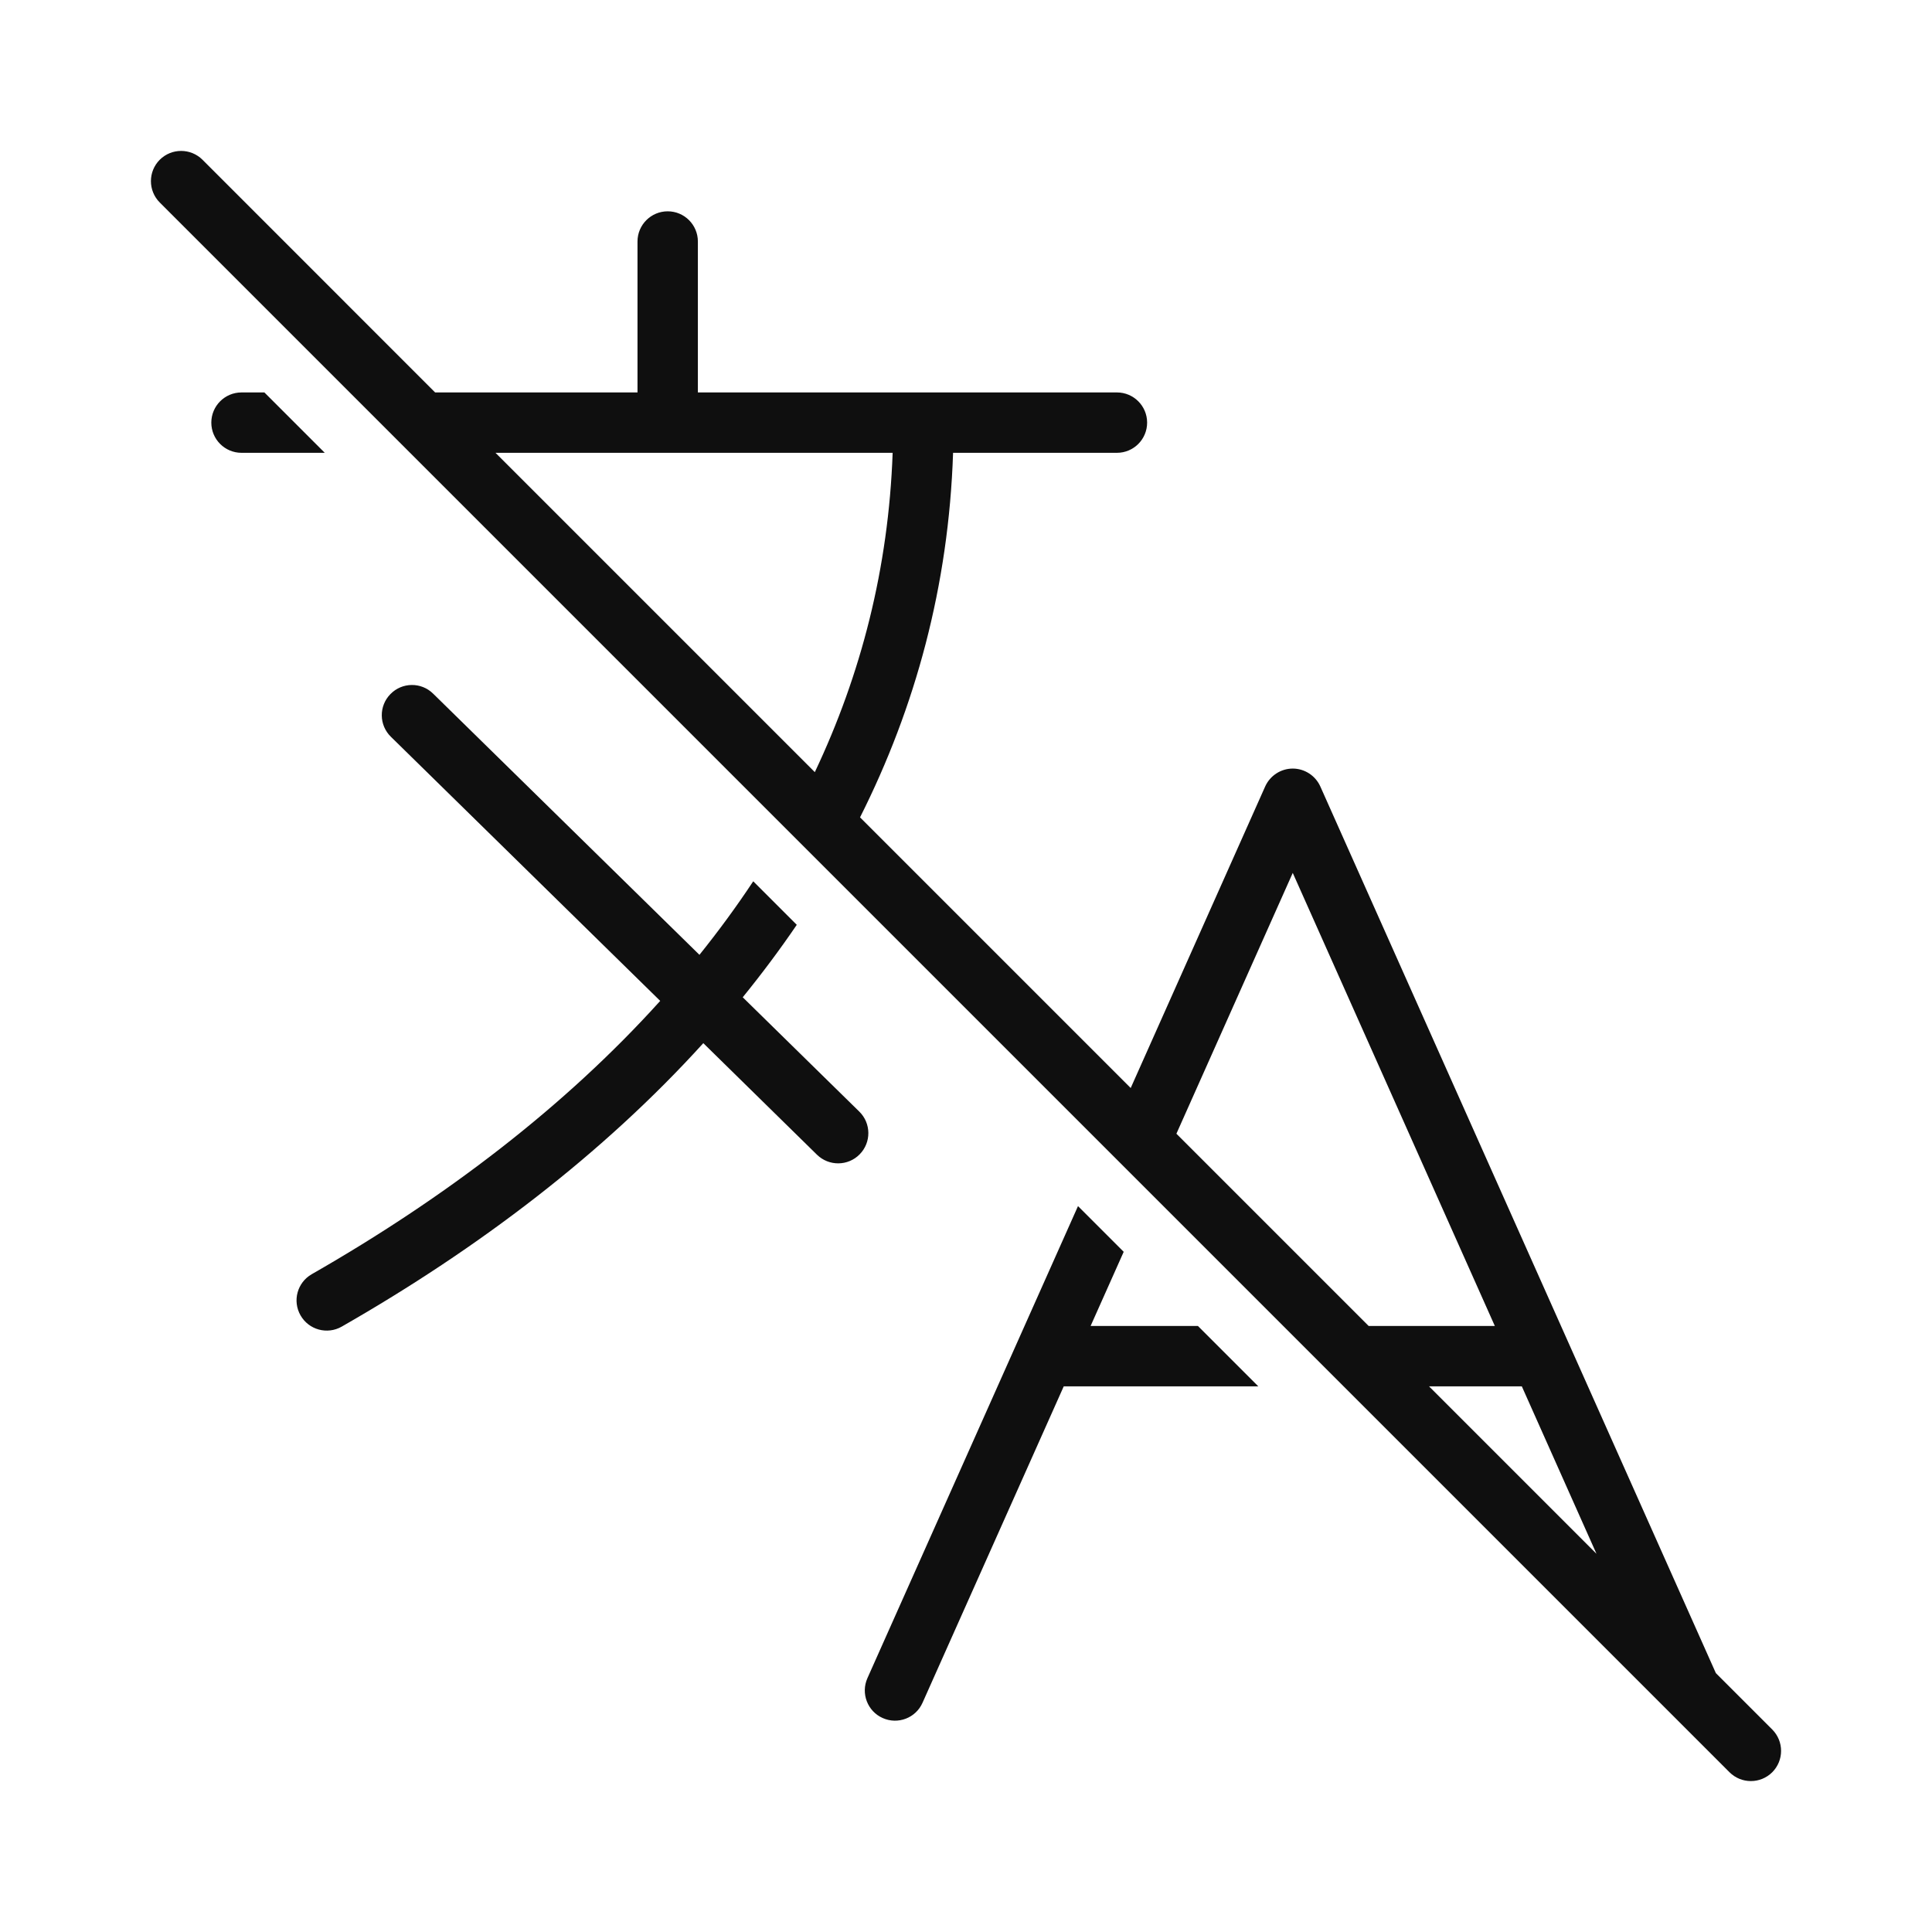 <svg width="32" height="32" viewBox="0 0 32 32" fill="none" xmlns="http://www.w3.org/2000/svg">
<path d="M3.354 2.646C3.158 2.451 2.842 2.451 2.646 2.646C2.451 2.842 2.451 3.158 2.646 3.354L28.646 29.354C28.842 29.549 29.158 29.549 29.354 29.354C29.549 29.158 29.549 28.842 29.354 28.646L28.42 27.712L21.869 13.027C21.788 12.847 21.609 12.73 21.412 12.73C21.215 12.73 21.036 12.847 20.955 13.027L18.728 18.021L14.245 13.538C15.162 11.716 15.713 9.704 15.786 7.5H18.5C18.776 7.5 19 7.276 19 7C19 6.724 18.776 6.5 18.5 6.5H11.559V4C11.559 3.724 11.335 3.5 11.059 3.5C10.783 3.5 10.559 3.724 10.559 4V6.5H7.207L3.354 2.646ZM8.207 7.5H14.785C14.717 9.409 14.262 11.172 13.496 12.789L8.207 7.5ZM19.485 18.778L21.412 14.458L24.759 21.962H22.669L19.485 18.778ZM23.669 22.962H25.206L26.443 25.736L23.669 22.962Z" fill="#0F0F0F"/>
<path d="M17.855 19.977L14.367 27.796C14.255 28.048 14.368 28.344 14.62 28.456C14.872 28.569 15.168 28.456 15.28 28.203L17.619 22.962H20.841L19.841 21.962H18.064L18.612 20.734L17.855 19.977Z" fill="#0F0F0F"/>
<path d="M12.476 14.597L13.197 15.318C12.917 15.729 12.618 16.129 12.302 16.518L14.233 18.412C14.43 18.605 14.433 18.922 14.239 19.119C14.046 19.316 13.73 19.319 13.532 19.126L11.649 17.278C9.987 19.111 7.927 20.676 5.66 21.973C5.42 22.11 5.115 22.027 4.978 21.787C4.84 21.547 4.924 21.242 5.163 21.105C7.379 19.837 9.357 18.328 10.935 16.578L6.474 12.203C6.276 12.009 6.273 11.693 6.467 11.496C6.66 11.298 6.977 11.295 7.174 11.489L11.585 15.815C11.902 15.42 12.2 15.014 12.476 14.597Z" fill="#0F0F0F"/>
<path d="M4.379 6.5L5.379 7.5H4C3.724 7.5 3.5 7.276 3.5 7C3.5 6.724 3.724 6.5 4 6.5H4.379Z" fill="#0F0F0F"/>
</svg>
